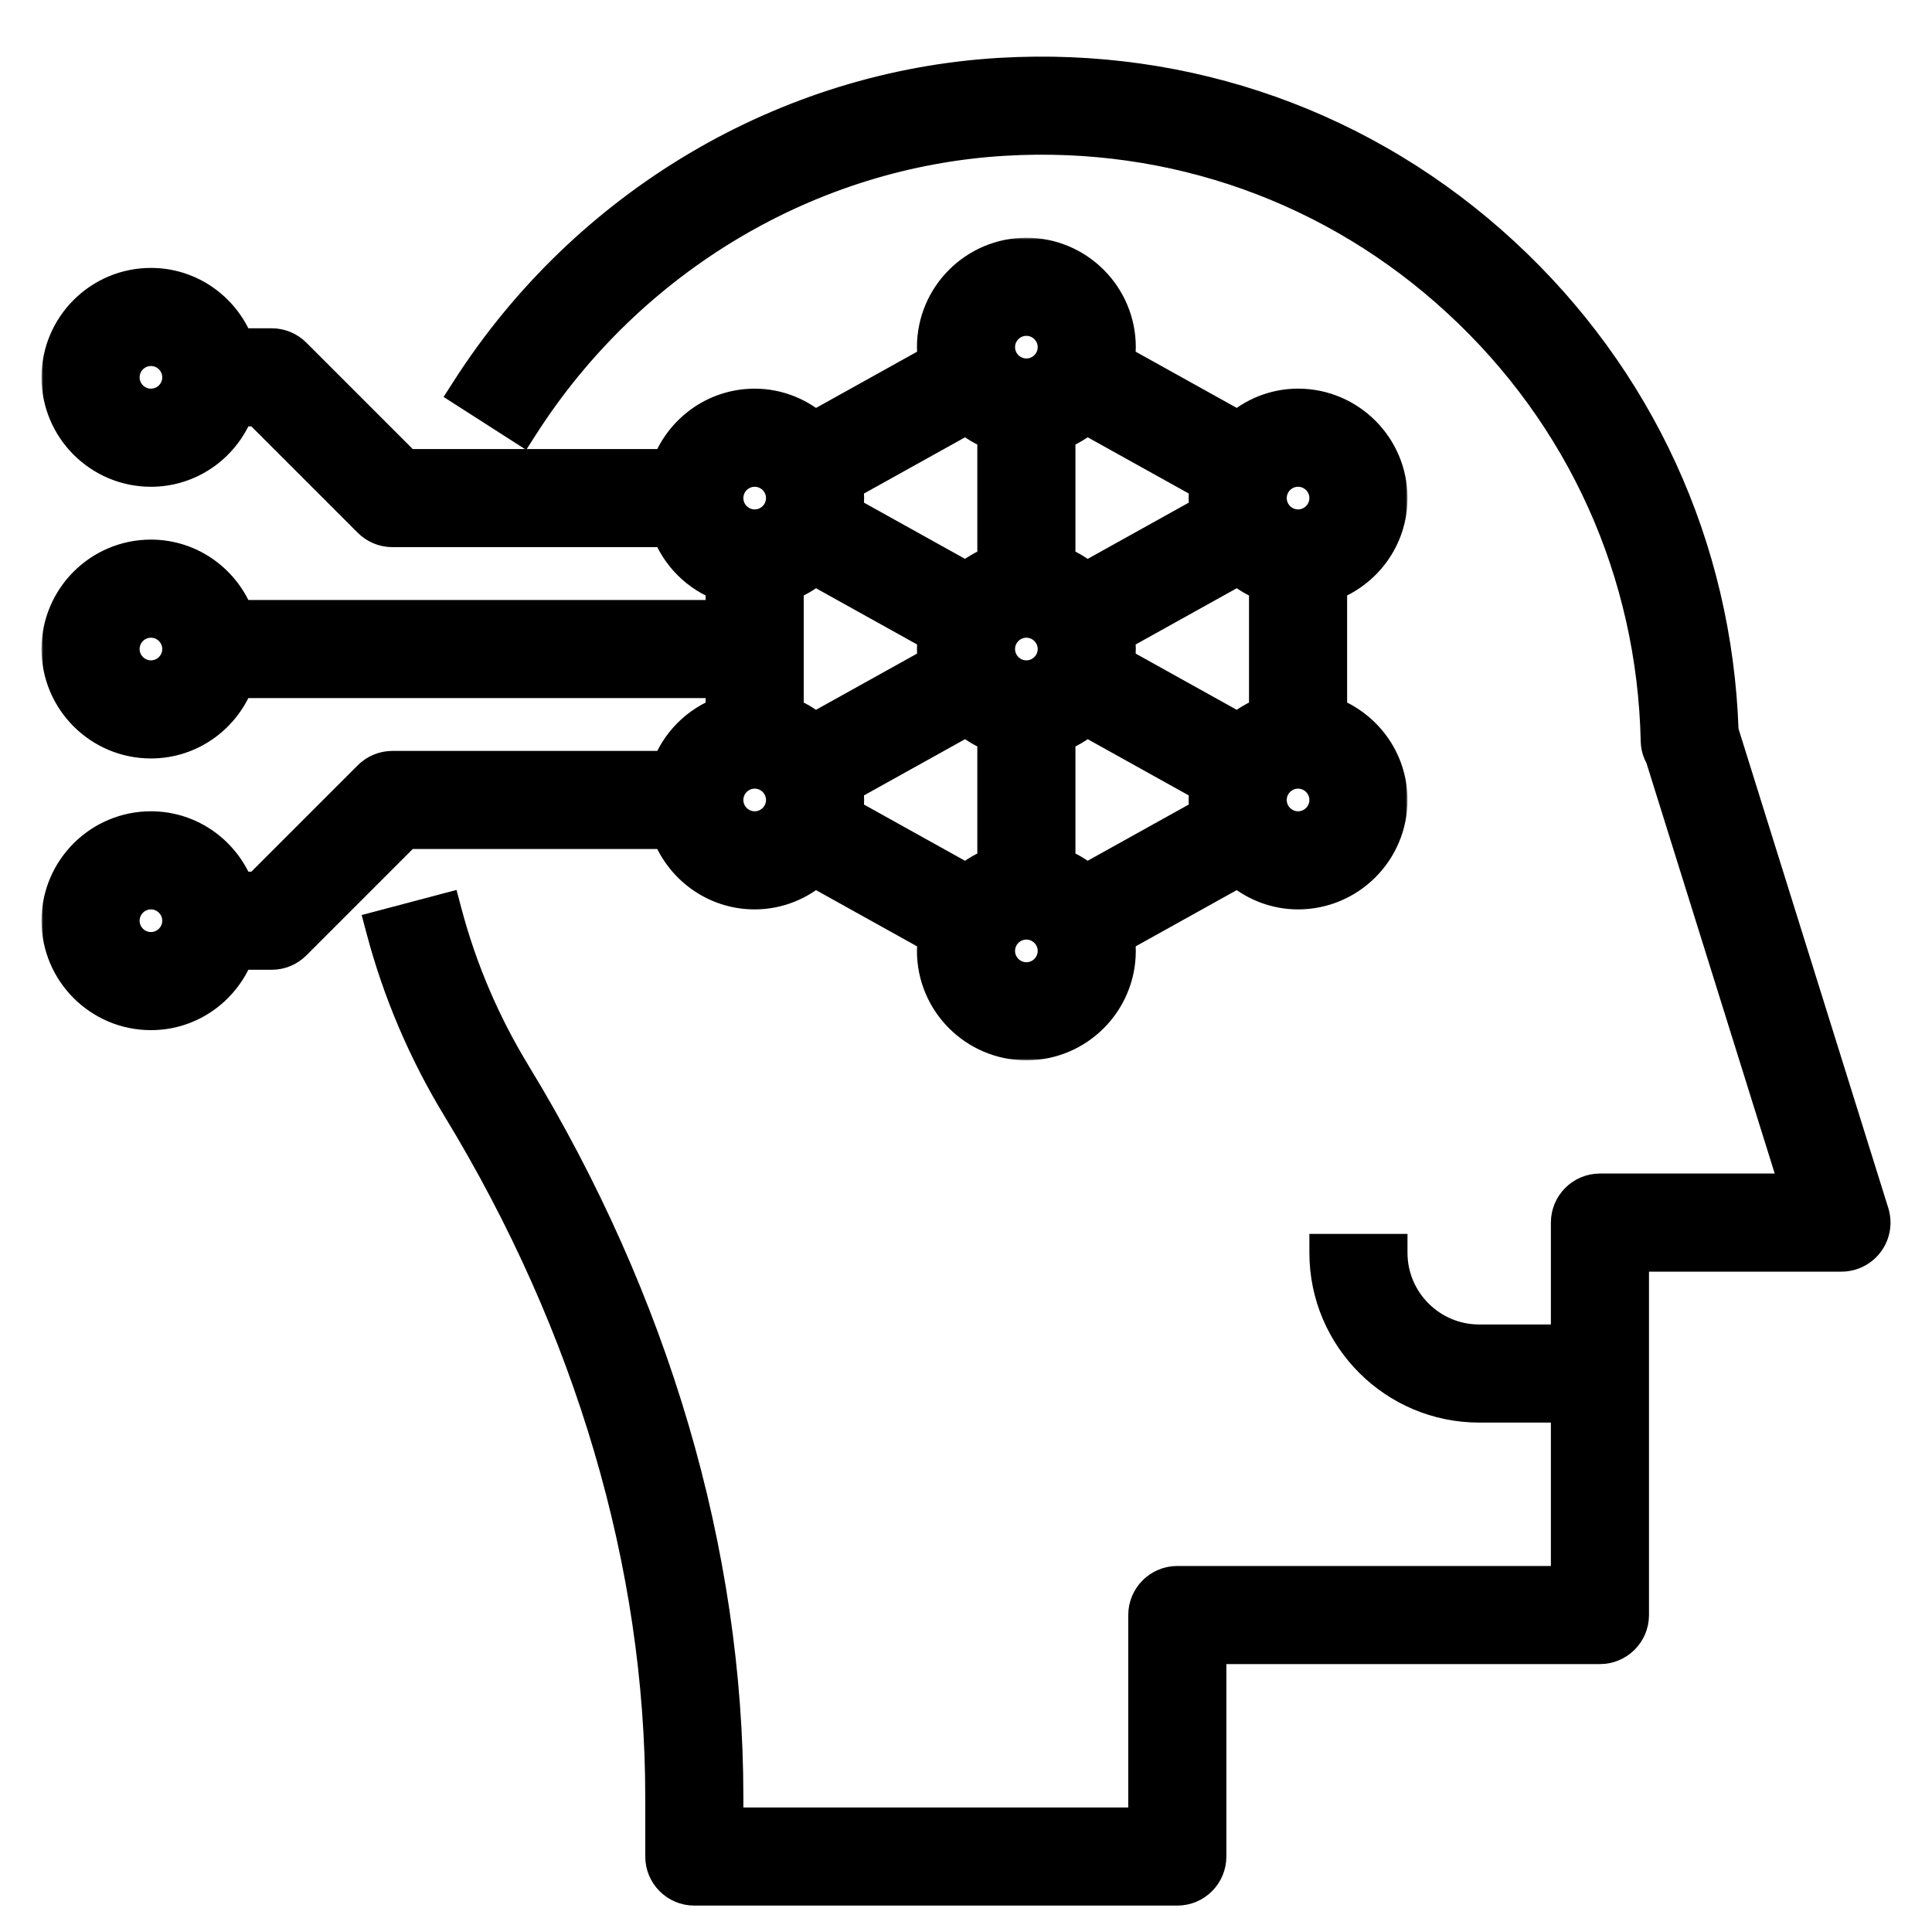 <svg width="512" height="512" viewBox="0 0 512 512" fill="none" xmlns="http://www.w3.org/2000/svg">
<g filter="url(#filter0_d)">
<mask id="path-2-outside-1" maskUnits="userSpaceOnUse" x="11" y="59" width="362" height="218" fill="black">
<rect fill="white" x="11" y="59" width="362" height="218"/>
<path d="M177.472 200H104C101.88 200 99.84 200.84 98.344 202.344L68.688 232H62.528C59.216 222.712 50.416 216 40 216C26.768 216 16 226.768 16 240C16 253.232 26.768 264 40 264C50.416 264 59.216 257.288 62.528 248H72C74.12 248 76.16 247.16 77.656 245.656L107.312 216H177.472C180.784 225.288 189.584 232 200 232C206.08 232 211.568 229.656 215.8 225.92L248.4 244.056C248.184 245.344 248 246.648 248 248C248 261.232 258.768 272 272 272C285.232 272 296 261.232 296 248C296 246.648 295.816 245.344 295.6 244.056L328.2 225.92C332.432 229.656 337.92 232 344 232C357.232 232 368 221.232 368 208C368 197.584 361.288 188.784 352 185.472V150.52C361.288 147.208 368 138.408 368 127.992C368 114.76 357.232 103.992 344 103.992C337.92 103.992 332.432 106.336 328.2 110.072L295.6 91.936C295.816 90.656 296 89.352 296 88C296 74.768 285.232 64 272 64C258.768 64 248 74.768 248 88C248 89.352 248.184 90.656 248.4 91.944L215.8 110.08C211.568 106.344 206.08 104 200 104C189.584 104 180.784 110.712 177.472 120H107.312L77.656 90.344C76.16 88.84 74.12 88 72 88H62.528C59.216 78.712 50.416 72 40 72C26.768 72 16 82.768 16 96C16 109.232 26.768 120 40 120C50.416 120 59.216 113.288 62.528 104H68.688L98.344 133.656C99.84 135.16 101.88 136 104 136H177.472C179.888 142.776 185.224 148.112 192 150.528V160H62.528C59.216 150.712 50.416 144 40 144C26.768 144 16 154.768 16 168C16 181.232 26.768 192 40 192C50.416 192 59.216 185.288 62.528 176H192V185.472C185.224 187.888 179.888 193.224 177.472 200V200ZM40 248C35.592 248 32 244.408 32 240C32 235.592 35.592 232 40 232C44.408 232 48 235.592 48 240C48 244.408 44.408 248 40 248ZM40 104C35.592 104 32 100.408 32 96C32 91.592 35.592 88 40 88C44.408 88 48 91.592 48 96C48 100.408 44.408 104 40 104ZM40 176C35.592 176 32 172.408 32 168C32 163.592 35.592 160 40 160C44.408 160 48 163.592 48 168C48 172.408 44.408 176 40 176ZM200 216C195.592 216 192 212.408 192 208C192 203.592 195.592 200 200 200C204.408 200 208 203.592 208 208C208 212.408 204.408 216 200 216ZM215.8 145.92L248.4 164.056C248.184 165.344 248 166.648 248 168C248 169.352 248.184 170.656 248.4 171.944L215.8 190.08C213.528 188.08 210.904 186.512 208 185.472V150.52C210.904 149.488 213.536 147.928 215.8 145.92V145.92ZM328.2 190.08L295.6 171.944C295.816 170.656 296 169.352 296 168C296 166.648 295.816 165.344 295.6 164.056L328.2 145.92C330.472 147.92 333.096 149.488 336 150.528V185.48C333.096 186.512 330.464 188.072 328.2 190.08V190.08ZM223.6 204.056L256.2 185.92C258.472 187.92 261.096 189.488 264 190.528V225.48C261.096 226.52 258.464 228.08 256.2 230.088L223.6 211.952C223.816 210.656 224 209.352 224 208C224 206.648 223.816 205.344 223.6 204.056V204.056ZM272 160C276.408 160 280 163.592 280 168C280 172.408 276.408 176 272 176C267.592 176 264 172.408 264 168C264 163.592 267.592 160 272 160ZM280 190.528C282.904 189.488 285.536 187.928 287.8 185.92L320.4 204.056C320.184 205.344 320 206.648 320 208C320 209.352 320.184 210.656 320.4 211.944L287.8 230.08C285.528 228.08 282.904 226.512 280 225.472V190.528ZM320.4 131.944L287.8 150.08C285.528 148.08 282.904 146.512 280 145.472V110.52C282.904 109.48 285.536 107.92 287.8 105.912L320.4 124.048C320.184 125.344 320 126.648 320 128C320 129.352 320.184 130.656 320.4 131.944V131.944ZM264 145.472C261.096 146.512 258.464 148.072 256.2 150.08L223.6 131.944C223.816 130.656 224 129.352 224 128C224 126.648 223.816 125.344 223.6 124.056L256.2 105.92C258.472 107.92 261.096 109.488 264 110.528V145.472ZM272 256C267.592 256 264 252.408 264 248C264 243.592 267.592 240 272 240C276.408 240 280 243.592 280 248C280 252.408 276.408 256 272 256ZM344 216C339.592 216 336 212.408 336 208C336 203.592 339.592 200 344 200C348.408 200 352 203.592 352 208C352 212.408 348.408 216 344 216ZM344 120C348.408 120 352 123.592 352 128C352 132.408 348.408 136 344 136C339.592 136 336 132.408 336 128C336 123.592 339.592 120 344 120ZM272 80C276.408 80 280 83.592 280 88C280 92.408 276.408 96 272 96C267.592 96 264 92.408 264 88C264 83.592 267.592 80 272 80ZM200 120C204.408 120 208 123.592 208 128C208 132.408 204.408 136 200 136C195.592 136 192 132.408 192 128C192 123.592 195.592 120 200 120Z"/>
</mask>
<path d="M177.472 200H104C101.88 200 99.84 200.84 98.344 202.344L68.688 232H62.528C59.216 222.712 50.416 216 40 216C26.768 216 16 226.768 16 240C16 253.232 26.768 264 40 264C50.416 264 59.216 257.288 62.528 248H72C74.12 248 76.16 247.16 77.656 245.656L107.312 216H177.472C180.784 225.288 189.584 232 200 232C206.08 232 211.568 229.656 215.8 225.92L248.4 244.056C248.184 245.344 248 246.648 248 248C248 261.232 258.768 272 272 272C285.232 272 296 261.232 296 248C296 246.648 295.816 245.344 295.6 244.056L328.2 225.92C332.432 229.656 337.92 232 344 232C357.232 232 368 221.232 368 208C368 197.584 361.288 188.784 352 185.472V150.52C361.288 147.208 368 138.408 368 127.992C368 114.76 357.232 103.992 344 103.992C337.92 103.992 332.432 106.336 328.2 110.072L295.6 91.936C295.816 90.656 296 89.352 296 88C296 74.768 285.232 64 272 64C258.768 64 248 74.768 248 88C248 89.352 248.184 90.656 248.4 91.944L215.8 110.08C211.568 106.344 206.08 104 200 104C189.584 104 180.784 110.712 177.472 120H107.312L77.656 90.344C76.16 88.84 74.12 88 72 88H62.528C59.216 78.712 50.416 72 40 72C26.768 72 16 82.768 16 96C16 109.232 26.768 120 40 120C50.416 120 59.216 113.288 62.528 104H68.688L98.344 133.656C99.84 135.16 101.88 136 104 136H177.472C179.888 142.776 185.224 148.112 192 150.528V160H62.528C59.216 150.712 50.416 144 40 144C26.768 144 16 154.768 16 168C16 181.232 26.768 192 40 192C50.416 192 59.216 185.288 62.528 176H192V185.472C185.224 187.888 179.888 193.224 177.472 200V200ZM40 248C35.592 248 32 244.408 32 240C32 235.592 35.592 232 40 232C44.408 232 48 235.592 48 240C48 244.408 44.408 248 40 248ZM40 104C35.592 104 32 100.408 32 96C32 91.592 35.592 88 40 88C44.408 88 48 91.592 48 96C48 100.408 44.408 104 40 104ZM40 176C35.592 176 32 172.408 32 168C32 163.592 35.592 160 40 160C44.408 160 48 163.592 48 168C48 172.408 44.408 176 40 176ZM200 216C195.592 216 192 212.408 192 208C192 203.592 195.592 200 200 200C204.408 200 208 203.592 208 208C208 212.408 204.408 216 200 216ZM215.8 145.92L248.4 164.056C248.184 165.344 248 166.648 248 168C248 169.352 248.184 170.656 248.4 171.944L215.8 190.08C213.528 188.08 210.904 186.512 208 185.472V150.52C210.904 149.488 213.536 147.928 215.8 145.92V145.92ZM328.2 190.08L295.6 171.944C295.816 170.656 296 169.352 296 168C296 166.648 295.816 165.344 295.6 164.056L328.2 145.92C330.472 147.92 333.096 149.488 336 150.528V185.48C333.096 186.512 330.464 188.072 328.2 190.08V190.08ZM223.6 204.056L256.2 185.92C258.472 187.92 261.096 189.488 264 190.528V225.48C261.096 226.52 258.464 228.08 256.2 230.088L223.6 211.952C223.816 210.656 224 209.352 224 208C224 206.648 223.816 205.344 223.6 204.056V204.056ZM272 160C276.408 160 280 163.592 280 168C280 172.408 276.408 176 272 176C267.592 176 264 172.408 264 168C264 163.592 267.592 160 272 160ZM280 190.528C282.904 189.488 285.536 187.928 287.8 185.92L320.4 204.056C320.184 205.344 320 206.648 320 208C320 209.352 320.184 210.656 320.4 211.944L287.8 230.08C285.528 228.08 282.904 226.512 280 225.472V190.528ZM320.4 131.944L287.8 150.08C285.528 148.08 282.904 146.512 280 145.472V110.52C282.904 109.48 285.536 107.92 287.8 105.912L320.4 124.048C320.184 125.344 320 126.648 320 128C320 129.352 320.184 130.656 320.4 131.944V131.944ZM264 145.472C261.096 146.512 258.464 148.072 256.2 150.08L223.6 131.944C223.816 130.656 224 129.352 224 128C224 126.648 223.816 125.344 223.6 124.056L256.2 105.92C258.472 107.92 261.096 109.488 264 110.528V145.472ZM272 256C267.592 256 264 252.408 264 248C264 243.592 267.592 240 272 240C276.408 240 280 243.592 280 248C280 252.408 276.408 256 272 256ZM344 216C339.592 216 336 212.408 336 208C336 203.592 339.592 200 344 200C348.408 200 352 203.592 352 208C352 212.408 348.408 216 344 216ZM344 120C348.408 120 352 123.592 352 128C352 132.408 348.408 136 344 136C339.592 136 336 132.408 336 128C336 123.592 339.592 120 344 120ZM272 80C276.408 80 280 83.592 280 88C280 92.408 276.408 96 272 96C267.592 96 264 92.408 264 88C264 83.592 267.592 80 272 80ZM200 120C204.408 120 208 123.592 208 128C208 132.408 204.408 136 200 136C195.592 136 192 132.408 192 128C192 123.592 195.592 120 200 120Z" fill="currentColor"/>
<path d="M177.472 200H104C101.88 200 99.84 200.84 98.344 202.344L68.688 232H62.528C59.216 222.712 50.416 216 40 216C26.768 216 16 226.768 16 240C16 253.232 26.768 264 40 264C50.416 264 59.216 257.288 62.528 248H72C74.12 248 76.16 247.16 77.656 245.656L107.312 216H177.472C180.784 225.288 189.584 232 200 232C206.08 232 211.568 229.656 215.8 225.92L248.4 244.056C248.184 245.344 248 246.648 248 248C248 261.232 258.768 272 272 272C285.232 272 296 261.232 296 248C296 246.648 295.816 245.344 295.6 244.056L328.2 225.92C332.432 229.656 337.92 232 344 232C357.232 232 368 221.232 368 208C368 197.584 361.288 188.784 352 185.472V150.52C361.288 147.208 368 138.408 368 127.992C368 114.76 357.232 103.992 344 103.992C337.92 103.992 332.432 106.336 328.2 110.072L295.6 91.936C295.816 90.656 296 89.352 296 88C296 74.768 285.232 64 272 64C258.768 64 248 74.768 248 88C248 89.352 248.184 90.656 248.4 91.944L215.8 110.08C211.568 106.344 206.08 104 200 104C189.584 104 180.784 110.712 177.472 120H107.312L77.656 90.344C76.16 88.84 74.12 88 72 88H62.528C59.216 78.712 50.416 72 40 72C26.768 72 16 82.768 16 96C16 109.232 26.768 120 40 120C50.416 120 59.216 113.288 62.528 104H68.688L98.344 133.656C99.84 135.16 101.88 136 104 136H177.472C179.888 142.776 185.224 148.112 192 150.528V160H62.528C59.216 150.712 50.416 144 40 144C26.768 144 16 154.768 16 168C16 181.232 26.768 192 40 192C50.416 192 59.216 185.288 62.528 176H192V185.472C185.224 187.888 179.888 193.224 177.472 200V200ZM40 248C35.592 248 32 244.408 32 240C32 235.592 35.592 232 40 232C44.408 232 48 235.592 48 240C48 244.408 44.408 248 40 248ZM40 104C35.592 104 32 100.408 32 96C32 91.592 35.592 88 40 88C44.408 88 48 91.592 48 96C48 100.408 44.408 104 40 104ZM40 176C35.592 176 32 172.408 32 168C32 163.592 35.592 160 40 160C44.408 160 48 163.592 48 168C48 172.408 44.408 176 40 176ZM200 216C195.592 216 192 212.408 192 208C192 203.592 195.592 200 200 200C204.408 200 208 203.592 208 208C208 212.408 204.408 216 200 216ZM215.8 145.92L248.4 164.056C248.184 165.344 248 166.648 248 168C248 169.352 248.184 170.656 248.4 171.944L215.8 190.08C213.528 188.08 210.904 186.512 208 185.472V150.52C210.904 149.488 213.536 147.928 215.8 145.92V145.92ZM328.2 190.08L295.6 171.944C295.816 170.656 296 169.352 296 168C296 166.648 295.816 165.344 295.6 164.056L328.2 145.92C330.472 147.92 333.096 149.488 336 150.528V185.48C333.096 186.512 330.464 188.072 328.2 190.08V190.08ZM223.6 204.056L256.2 185.92C258.472 187.92 261.096 189.488 264 190.528V225.48C261.096 226.52 258.464 228.08 256.2 230.088L223.6 211.952C223.816 210.656 224 209.352 224 208C224 206.648 223.816 205.344 223.6 204.056V204.056ZM272 160C276.408 160 280 163.592 280 168C280 172.408 276.408 176 272 176C267.592 176 264 172.408 264 168C264 163.592 267.592 160 272 160ZM280 190.528C282.904 189.488 285.536 187.928 287.8 185.92L320.4 204.056C320.184 205.344 320 206.648 320 208C320 209.352 320.184 210.656 320.4 211.944L287.8 230.08C285.528 228.08 282.904 226.512 280 225.472V190.528ZM320.4 131.944L287.8 150.08C285.528 148.08 282.904 146.512 280 145.472V110.52C282.904 109.48 285.536 107.92 287.8 105.912L320.4 124.048C320.184 125.344 320 126.648 320 128C320 129.352 320.184 130.656 320.4 131.944V131.944ZM264 145.472C261.096 146.512 258.464 148.072 256.2 150.08L223.6 131.944C223.816 130.656 224 129.352 224 128C224 126.648 223.816 125.344 223.6 124.056L256.2 105.92C258.472 107.92 261.096 109.488 264 110.528V145.472ZM272 256C267.592 256 264 252.408 264 248C264 243.592 267.592 240 272 240C276.408 240 280 243.592 280 248C280 252.408 276.408 256 272 256ZM344 216C339.592 216 336 212.408 336 208C336 203.592 339.592 200 344 200C348.408 200 352 203.592 352 208C352 212.408 348.408 216 344 216ZM344 120C348.408 120 352 123.592 352 128C352 132.408 348.408 136 344 136C339.592 136 336 132.408 336 128C336 123.592 339.592 120 344 120ZM272 80C276.408 80 280 83.592 280 88C280 92.408 276.408 96 272 96C267.592 96 264 92.408 264 88C264 83.592 267.592 80 272 80ZM200 120C204.408 120 208 123.592 208 128C208 132.408 204.408 136 200 136C195.592 136 192 132.408 192 128C192 123.592 195.592 120 200 120Z" stroke="currentColor" stroke-width="10" mask="url(#path-2-outside-1)"/>
<path d="M399.575 61.779L399.575 61.779C362.881 27.923 315.055 10.921 265.047 13.824L265.046 13.824C207.444 17.192 154.117 48.794 122.359 98.331L121.01 100.436L123.115 101.785L136.587 110.417L138.692 111.765L140.041 109.661C168.204 65.733 215.406 37.76 266.282 34.784L266.283 34.784C310.576 32.175 352.878 47.26 385.328 77.213L385.329 77.213C417.894 107.257 436.347 148.173 437.309 192.446L437.309 192.45C437.349 194.178 437.829 195.807 438.635 197.227L473.72 309.5H424C418.203 309.5 413.5 314.203 413.5 320V349.5H392C380.149 349.5 370.5 339.851 370.5 328V325.5H368H352H349.5V328C349.5 351.437 368.563 370.5 392 370.5H413.5V413.5H312C306.203 413.5 301.5 418.203 301.5 424V477.5H194.5V472.264C194.5 407.035 174.895 340.406 137.864 279.564L137.863 279.564C129.844 266.393 123.787 252.175 119.849 237.312L119.208 234.896L116.792 235.535L101.32 239.631L98.903 240.271L99.543 242.688C103.997 259.505 110.852 275.583 119.92 290.484C154.994 348.116 173.5 410.975 173.5 472.264V488C173.5 493.797 178.203 498.5 184 498.5H312C317.797 498.5 322.5 493.797 322.5 488V434.5H372H424C429.797 434.5 434.5 429.797 434.5 424V330.5H488C491.339 330.5 494.479 328.914 496.462 326.217C498.445 323.52 499.023 320.053 498.026 316.862L458.239 189.553C456.533 140.471 435.759 95.171 399.575 61.779Z" fill="currentColor" stroke="currentColor" stroke-width="5"/>
</g>
<defs>
<filter id="filter0_d" x="-4" y="0" width="520" height="520" filterUnits="userSpaceOnUse" color-interpolation-filters="sRGB">
<feFlood flood-opacity="0" result="BackgroundImageFix"/>
<feColorMatrix in="SourceAlpha" type="matrix" values="0 0 0 0 0 0 0 0 0 0 0 0 0 0 0 0 0 0 127 0"/>
<feOffset dy="4"/>
<feGaussianBlur stdDeviation="2"/>
<feColorMatrix type="matrix" values="0 0 0 0 0 0 0 0 0 0 0 0 0 0 0 0 0 0 0.25 0"/>
<feBlend mode="normal" in2="BackgroundImageFix" result="effect1_dropShadow"/>
<feBlend mode="normal" in="SourceGraphic" in2="effect1_dropShadow" result="shape"/>
</filter>
</defs>
</svg>
